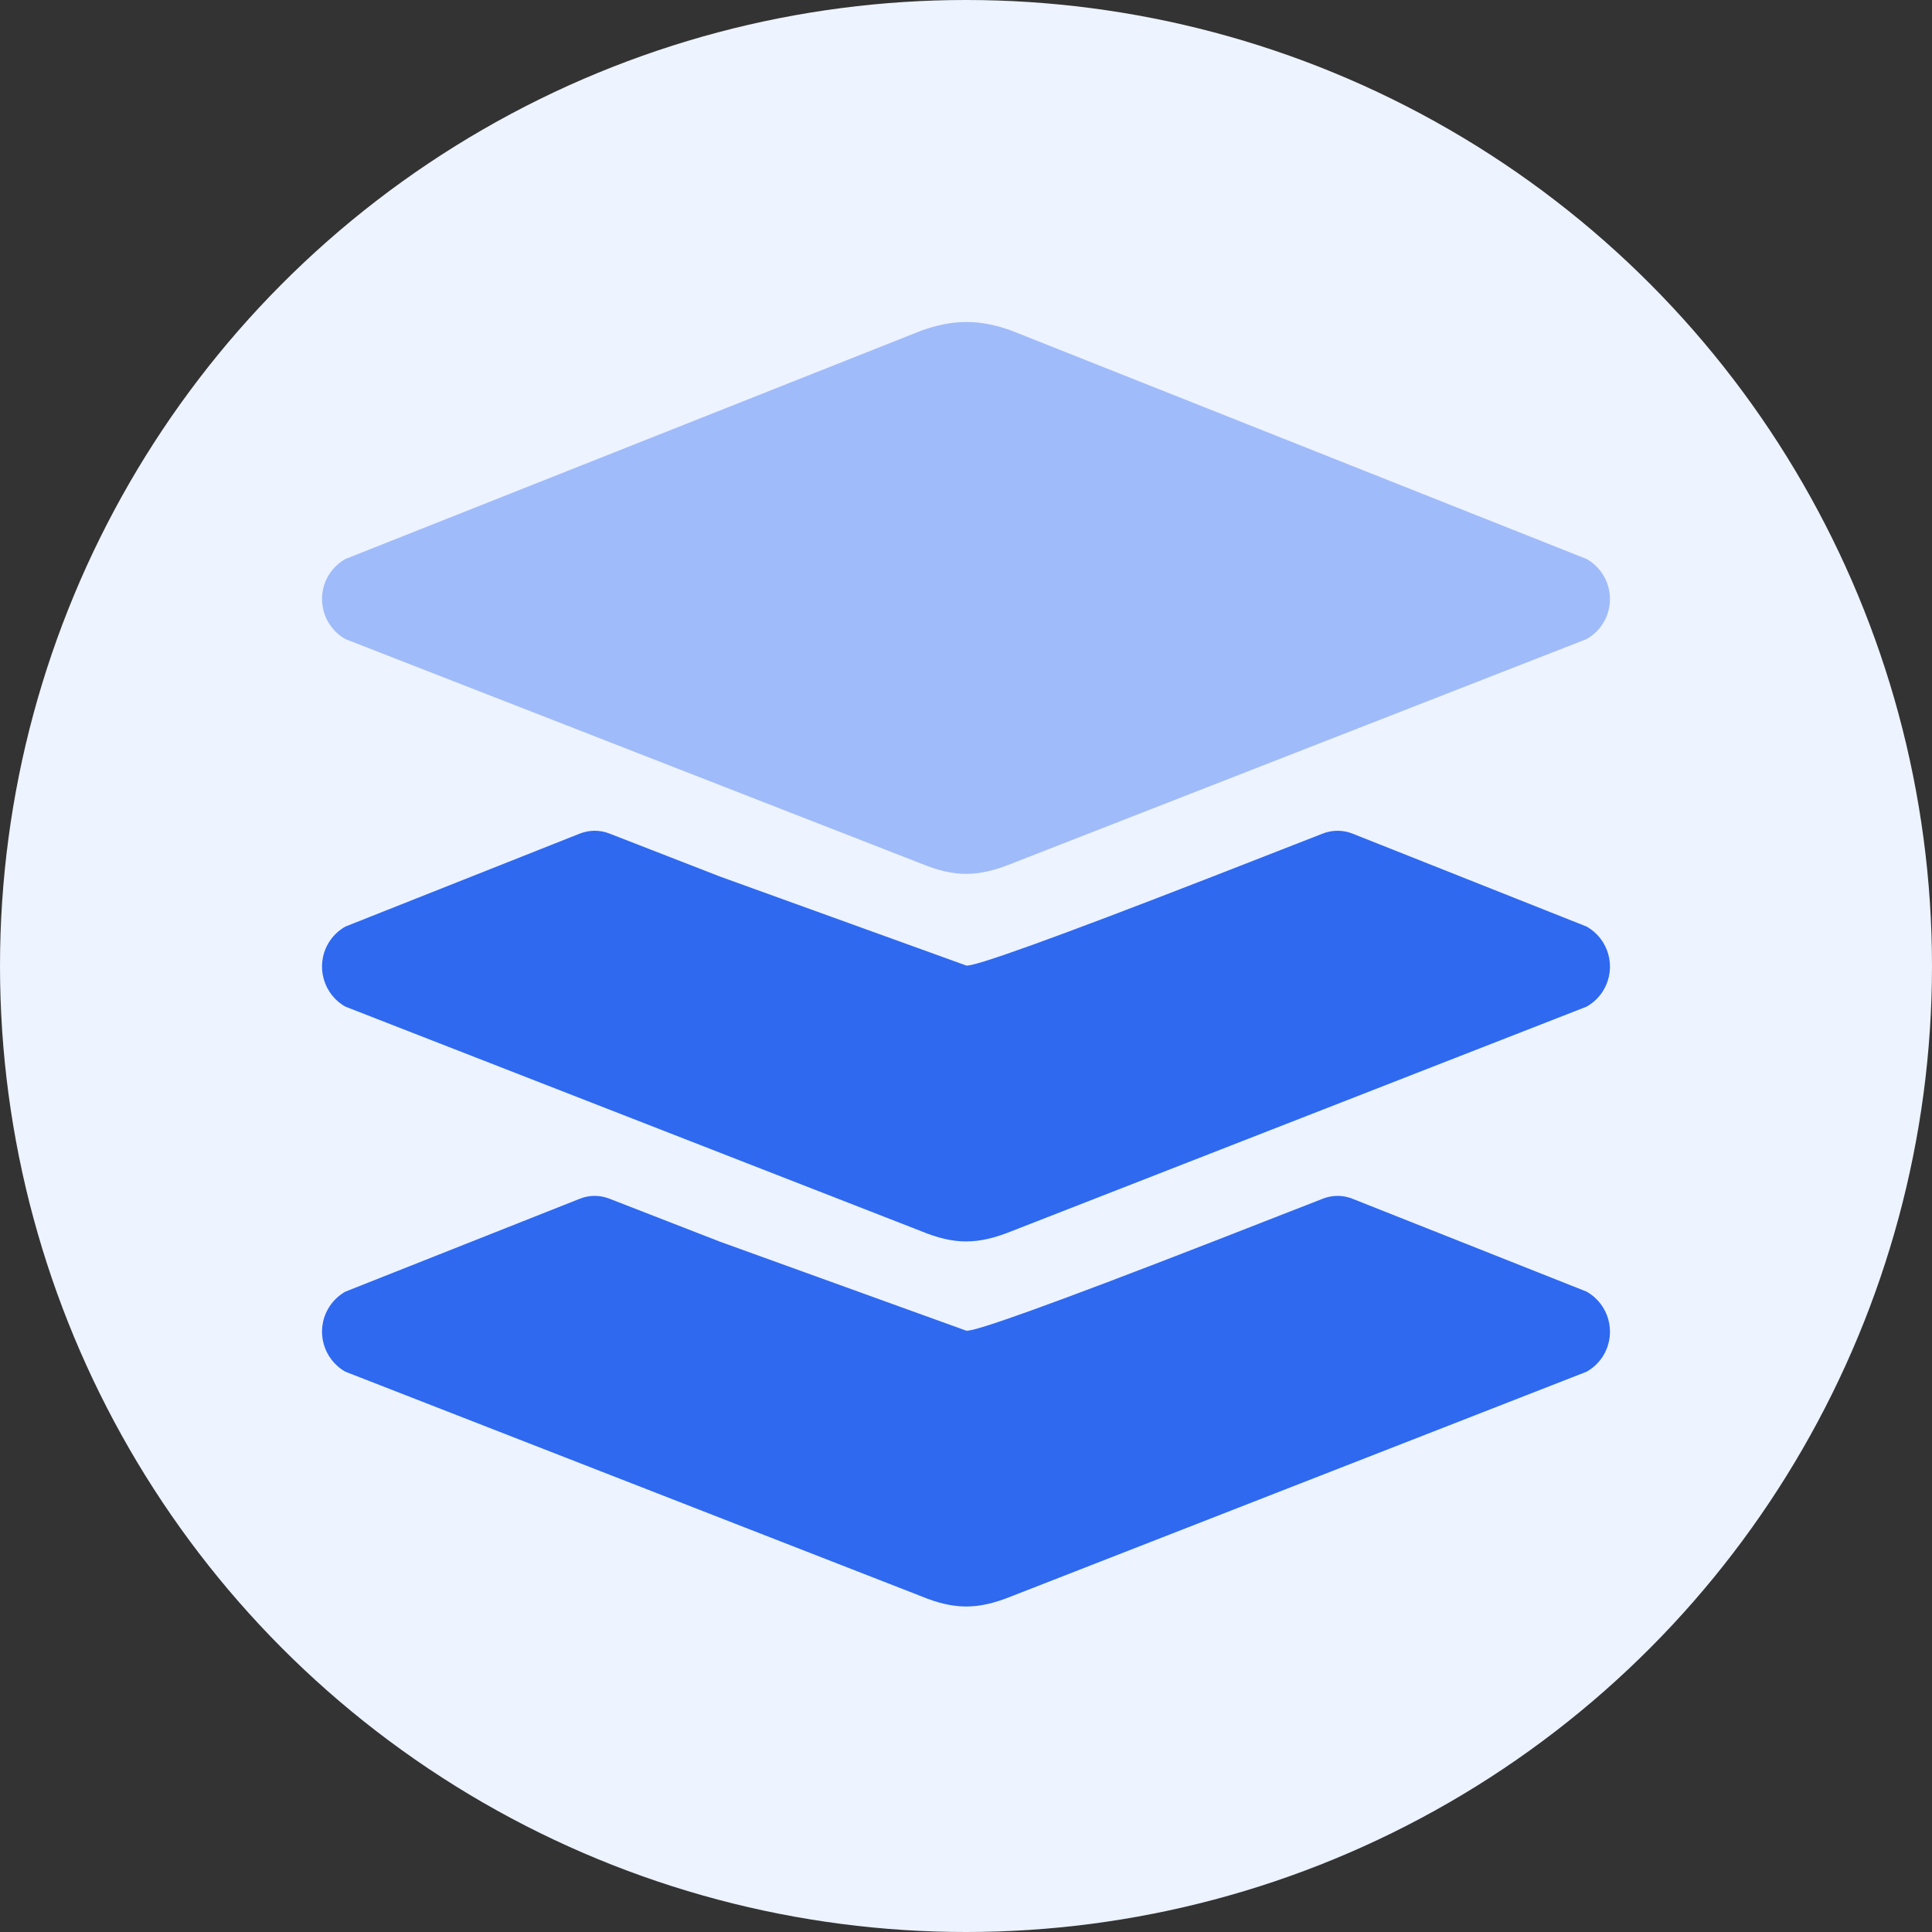 <?xml version="1.0" encoding="UTF-8"?>
<svg width="24px" height="24px" viewBox="0 0 24 24" version="1.1" xmlns="http://www.w3.org/2000/svg" xmlns:xlink="http://www.w3.org/1999/xlink">
    <rect x="0" y="0" width="24" height="24" fill="#333333" stroke="none"/>
    <title>版本</title>
    <g id="模型目录" stroke="none" stroke-width="1" fill="none" fill-rule="evenodd">
        <g id="模型基本信息-模型摘要" transform="translate(-1555, -369)" fill-rule="nonzero">
            <g id="展示区" transform="translate(208, 86)">
                <g id="右侧属性" transform="translate(1311, 101)">
                    <g id="编组-3" transform="translate(22, 10)">
                        <g id="组_3880-6备份-5" transform="translate(0, 166)">
                            <g id="版本" transform="translate(14, 6)">
                                <circle id="椭圆_1617-3" fill="#EDF3FF" cx="12" cy="12" r="12"></circle>
                                <g id="编组-5" transform="translate(4, 4)">
                                    <path d="M3.569,6.354 L4.947,6.89 C4.948,6.891 4.949,6.891 4.95,6.891 L8,7.993 L8,7.993 C8.072,8.023 9.091,7.656 11.056,6.892 L11.056,6.892 L12.434,6.354 C12.552,6.308 12.683,6.309 12.8,6.355 L15.709,7.51 L15.709,7.51 C15.984,7.665 16.081,8.013 15.926,8.288 C15.875,8.379 15.8,8.454 15.709,8.505 L8.567,11.294 C8.146,11.464 7.856,11.464 7.443,11.294 L0.291,8.505 C0.016,8.35 -0.081,8.001 0.074,7.726 C0.125,7.636 0.2,7.561 0.291,7.51 L3.203,6.355 C3.321,6.309 3.451,6.308 3.569,6.354 Z" id="路径" fill="#2E69F0"></path>
                                    <path d="M3.569,10.89 L4.947,11.426 C4.948,11.426 4.949,11.427 4.95,11.427 L8,12.529 L8,12.529 C8.072,12.559 9.091,12.192 11.056,11.428 L11.056,11.428 L12.434,10.89 C12.552,10.844 12.683,10.844 12.8,10.891 L15.709,12.045 L15.709,12.045 C15.984,12.2 16.081,12.549 15.926,12.824 C15.875,12.914 15.8,12.989 15.709,13.04 L8.567,15.829 C8.146,15.999 7.856,15.999 7.443,15.829 L0.291,13.04 C0.016,12.885 -0.081,12.537 0.074,12.262 C0.125,12.171 0.2,12.096 0.291,12.045 L3.203,10.891 C3.321,10.844 3.451,10.844 3.569,10.89 Z" id="路径备份-5" fill="#2E69F0"></path>
                                    <path d="M8.567,0.108 L15.709,2.944 C15.984,3.099 16.081,3.448 15.926,3.722 C15.875,3.813 15.8,3.888 15.709,3.939 L8.567,6.728 C8.146,6.898 7.856,6.898 7.443,6.728 L0.291,3.939 C0.016,3.784 -0.081,3.435 0.074,3.16 C0.125,3.07 0.2,2.995 0.291,2.944 L7.443,0.108 C7.841,-0.036 8.172,-0.036 8.567,0.108 Z" id="矩形" fill="#A0BBF9"></path>
                                </g>
                            </g>
                        </g>
                    </g>
                </g>
            </g>
        </g>
    </g>
</svg>